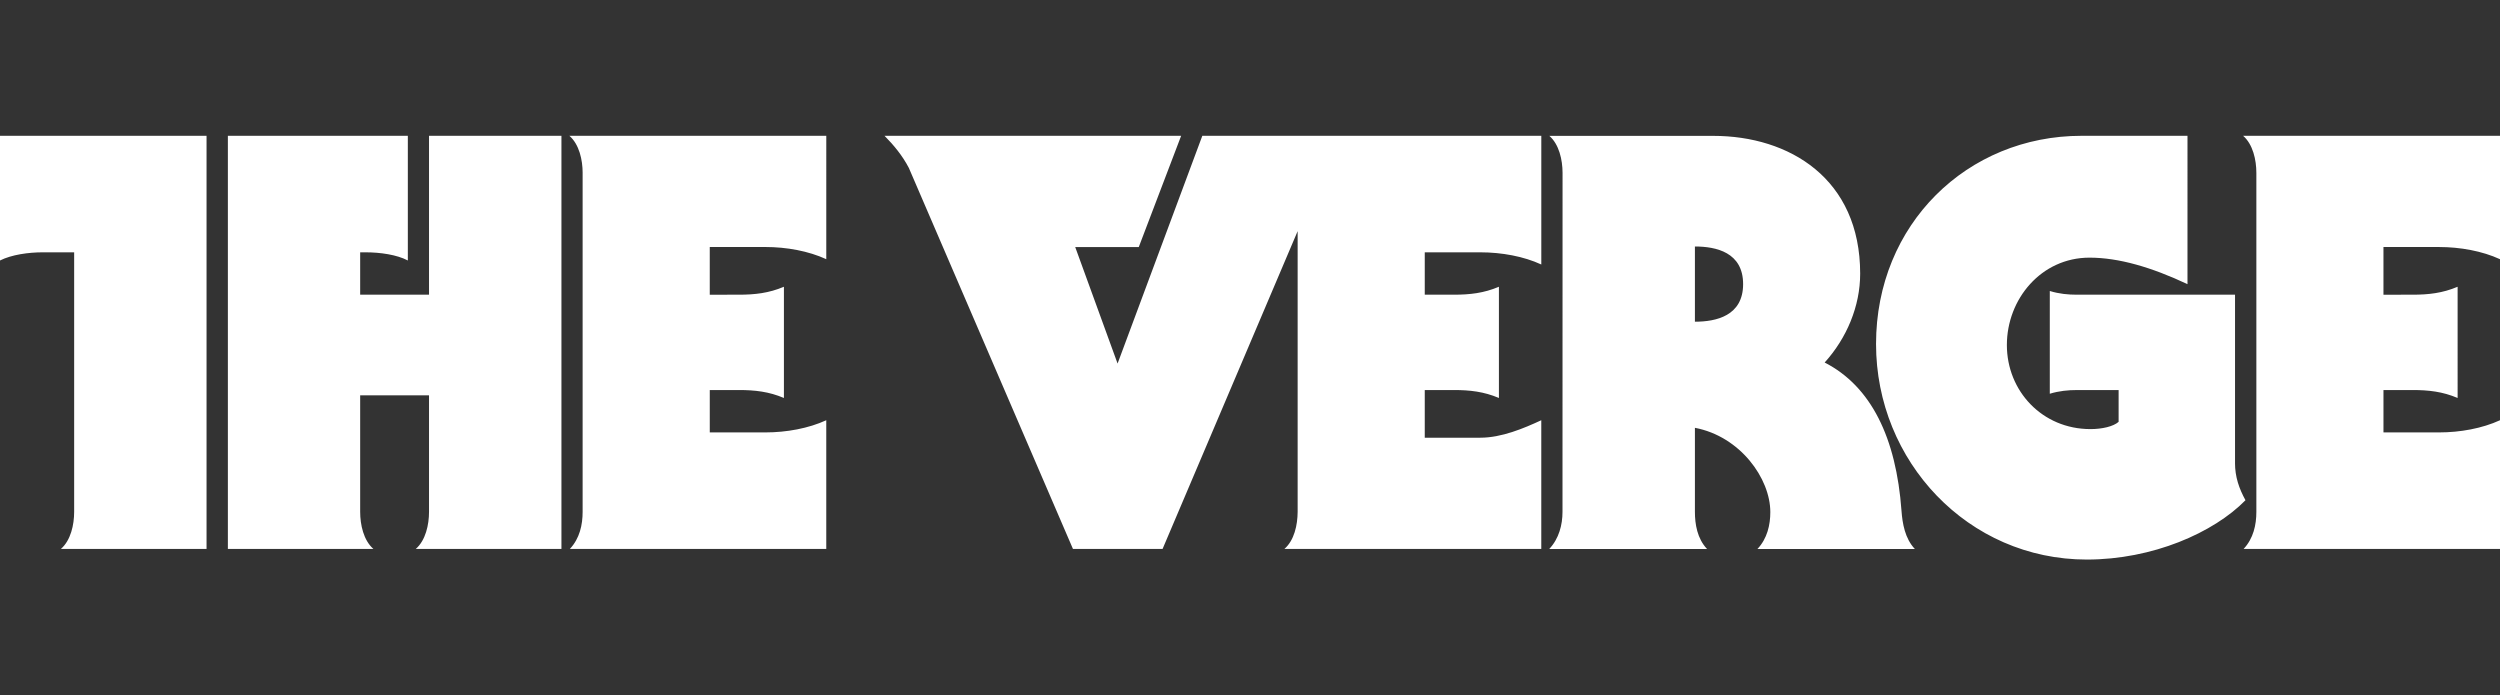 <svg id="Layer_1" xmlns="http://www.w3.org/2000/svg" viewBox="0 0 435 120.984"><rect x="0" y="0" width="435" height="120.984" fill="#333333" stroke="none"/><path fill="#FFF" d="M0 45.324c2.02-1.014 4.95-1.422 7.476-1.422h5.427v45.16c0 2.23-.585 4.96-2.304 6.45h25.34V23.63H0v21.694zM101.377 30.08v58.983c0 2.23-.5 4.62-2.22 6.45h44.614V73.12c-3.09 1.42-6.91 2.12-10.593 2.12H123.5v-7.374h5.07c2.763 0 5.207.267 7.832 1.382V49.895c-2.625 1.113-5.07 1.382-7.834 1.382l-5.07.002v-8.3h9.678c3.687 0 7.502.695 10.598 2.12V23.63h-44.7c1.72 1.49 2.305 4.22 2.305 6.45zm93.083 33.18l-7.373-20.275h11.06l7.372-19.354h-51.61c1.614 1.63 3.12 3.45 4.232 5.587l28.556 66.3h15.59L225.79 40.22v48.84c-.014 2.29-.584 4.96-2.303 6.453h44.696V73.12c-3.06 1.42-6.912 3.04-10.6 3.04h-9.676v-8.294h5.07c2.767 0 5.208.27 7.835 1.382V49.895c-2.627 1.114-5.068 1.382-7.834 1.382h-5.07v-7.373h9.68c3.687 0 7.538.7 10.6 2.12V23.63l-58.983-.002-14.745 39.63zM74.65 51.276H62.67v-7.373h.933c2.525 0 5.455.408 7.36 1.422V23.63H39.65v71.885h25.324c-1.718-1.492-2.304-4.22-2.304-6.452V68.787h11.98V89.06c0 2.233-.586 4.96-2.304 6.453H97.69V23.63l-23.04-.002v27.648zm242.845 11.797c3.838-4.238 6.175-9.8 6.175-15.452 0-16.554-12.33-23.98-25.56-23.98l-28.528-.006c1.71 1.485 2.297 4.194 2.303 6.42l-.01 59.014c0 2.223-.594 4.636-2.305 6.452h27.457c-1.72-1.817-2.112-4.348-2.112-6.453v-14.63c7.877 1.497 13.12 8.81 13.12 14.66 0 2.222-.525 4.605-2.238 6.422h27.385c-1.72-1.818-2.163-4.448-2.323-6.66-.926-12.697-5.29-21.644-13.37-25.784zm-22.58-7.096V42.89c3.687 0 8.387 1.014 8.387 6.544 0 5.53-4.7 6.543-8.387 6.543zM424.4 42.982c3.688 0 7.503.697 10.6 2.12V23.63h-44.698c1.72 1.49 2.305 4.22 2.305 6.45v58.983c0 2.23-.5 4.62-2.22 6.45H435V73.12c-3.096 1.42-6.912 2.12-10.6 2.12h-9.677v-7.374h5.07c2.764 0 5.208.267 7.832 1.382V49.895c-2.624 1.113-5.07 1.382-7.833 1.382l-5.07.002v-8.3h9.68zm-35.505 37.56V51.276H361.32c-1.414 0-3.032-.136-4.655-.645v17.88c1.623-.5 3.24-.64 4.654-.64h7.32v5.527c-.906.813-2.88 1.265-4.9 1.265-8.385 0-14.543-6.616-14.543-14.627 0-8.015 5.99-15.206 14.377-15.206 5.07 0 10.788 1.66 17.05 4.614V23.63h-18.432c-19.897 0-35.76 15.402-35.76 36.223 0 20.39 15.975 37.51 36.682 37.51 11.412 0 22.042-4.645 27.6-10.324-1.115-2.03-1.823-4.06-1.823-6.495z"/></svg>